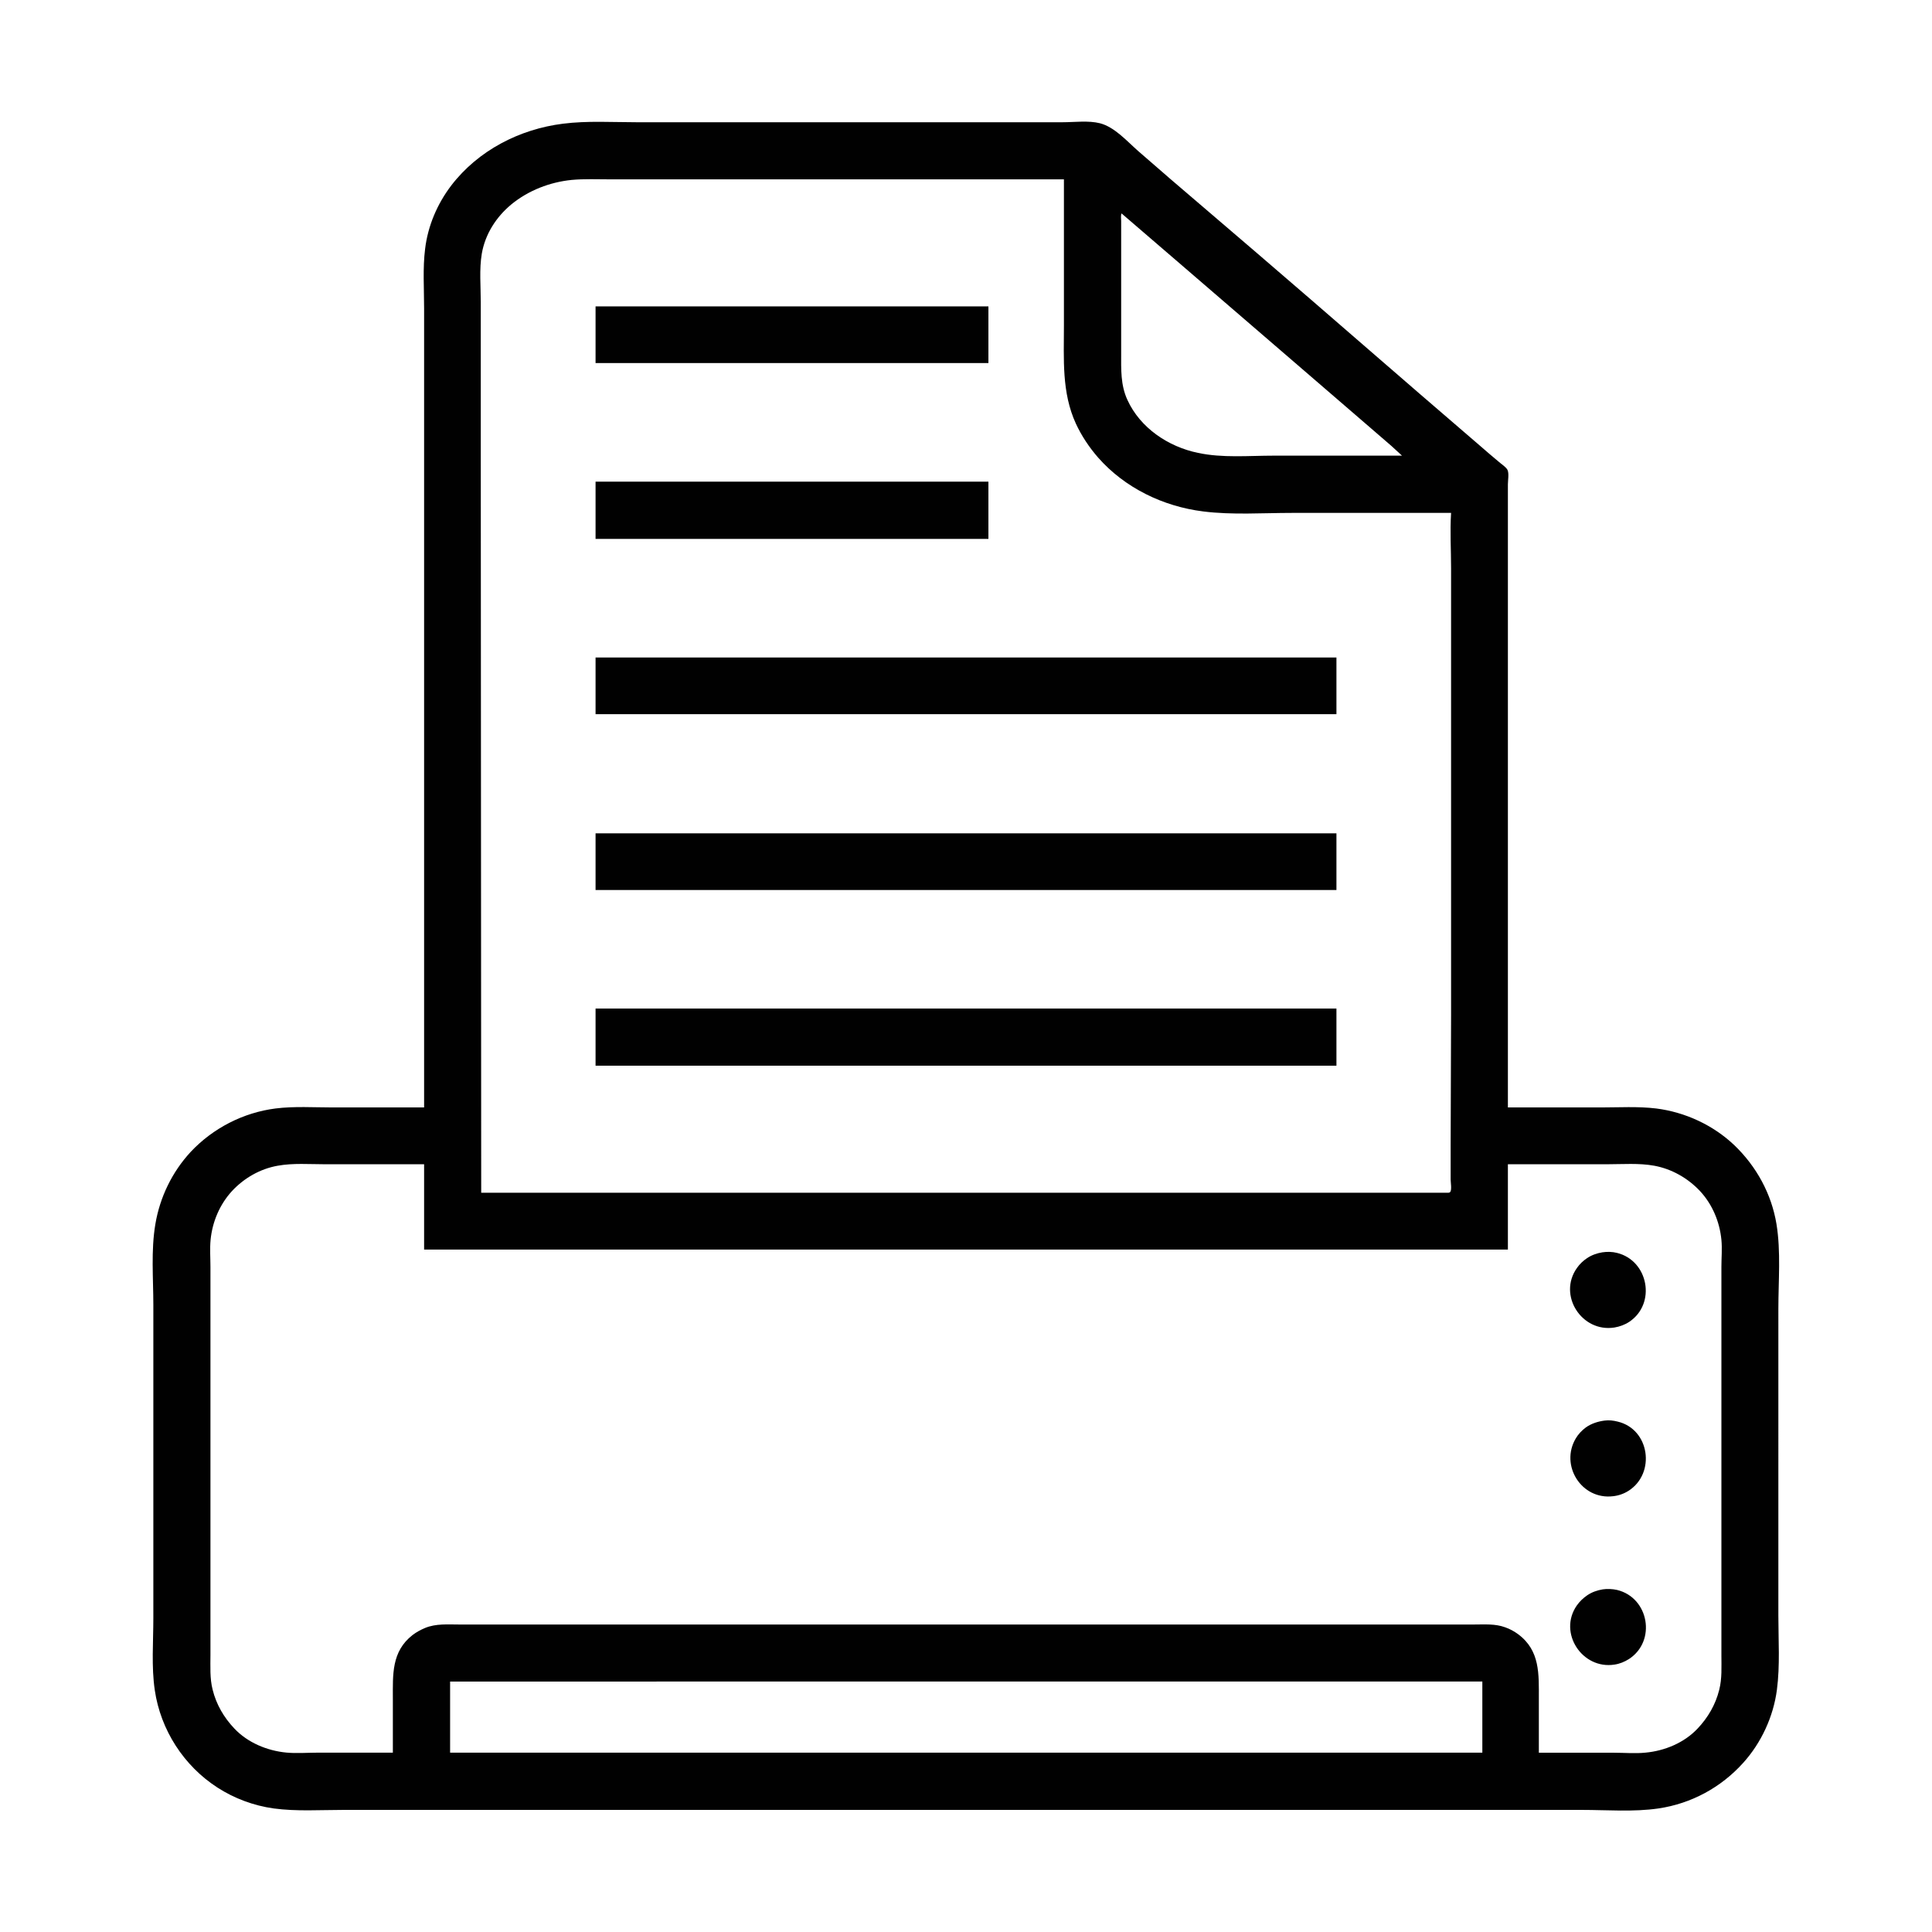 <?xml version="1.0" encoding="UTF-8" standalone="no"?>
<!-- Created with Inkscape (http://www.inkscape.org/) -->

<svg
   width="50"
   height="50"
   viewBox="0 0 13.229 13.229"
   version="1.1"
   id="svg5"
   xml:space="preserve"
   inkscape:version="1.2 (dc2aedaf03, 2022-05-15)"
   sodipodi:docname="print.svg"
   xmlns:inkscape="http://www.inkscape.org/namespaces/inkscape"
   xmlns:sodipodi="http://sodipodi.sourceforge.net/DTD/sodipodi-0.dtd"
   xmlns="http://www.w3.org/2000/svg"
   xmlns:svg="http://www.w3.org/2000/svg"><sodipodi:namedview
     id="namedview7"
     pagecolor="#ffffff"
     bordercolor="#000000"
     borderopacity="0.25"
     inkscape:showpageshadow="2"
     inkscape:pageopacity="0.0"
     inkscape:pagecheckerboard="0"
     inkscape:deskcolor="#d1d1d1"
     inkscape:document-units="mm"
     showgrid="false"
     inkscape:zoom="8.4359982"
     inkscape:cx="31.235189"
     inkscape:cy="17.069705"
     inkscape:window-width="1920"
     inkscape:window-height="1017"
     inkscape:window-x="-8"
     inkscape:window-y="-8"
     inkscape:window-maximized="1"
     inkscape:current-layer="layer1" /><defs
     id="defs2" /><g
     inkscape:label="Warstwa 1"
     inkscape:groupmode="layer"
     id="layer1"><path
       style="fill:#010101;stroke:none;stroke-width:0.003"
       d="M 2.904,7.583 H 2.278 c -0.129,0 -0.263,-0.009 -0.391,0.007 C 1.666,7.618 1.458,7.725 1.306,7.887 1.179,8.024 1.095,8.197 1.064,8.381 1.033,8.562 1.05,8.754 1.05,8.937 v 2.143 c 0,0.163 -0.014,0.332 0.01,0.494 0.04,0.271 0.198,0.517 0.429,0.666 0.116,0.075 0.249,0.124 0.385,0.143 0.156,0.021 0.318,0.01 0.475,0.01 h 1.303 5.317 1.863 c 0.172,0 0.353,0.015 0.524,-0.01 0.224,-0.033 0.428,-0.143 0.58,-0.312 0.124,-0.137 0.207,-0.317 0.231,-0.5 0.022,-0.167 0.01,-0.341 0.01,-0.509 V 8.962 c 0,-0.191 0.018,-0.392 -0.013,-0.581 -0.034,-0.206 -0.137,-0.394 -0.288,-0.539 -0.145,-0.138 -0.337,-0.227 -0.536,-0.252 -0.125,-0.015 -0.254,-0.007 -0.379,-0.007 H 10.325 V 4.43 3.557 3.316 c 0,-0.027 0.009,-0.075 -0.003,-0.099 -0.011,-0.02 -0.04,-0.038 -0.057,-0.053 C 10.221,3.128 10.178,3.09 10.135,3.053 9.995,2.933 9.856,2.813 9.717,2.693 9.224,2.265 8.73,1.837 8.233,1.413 8.085,1.287 7.937,1.16 7.791,1.032 7.716,0.966 7.632,0.87 7.532,0.844 7.453,0.824 7.358,0.837 7.276,0.837 H 6.78 5.191 4.358 c -0.166,0 -0.337,-0.011 -0.503,0.01 -0.297,0.037 -0.581,0.183 -0.765,0.423 -0.096,0.126 -0.16,0.276 -0.179,0.433 -0.017,0.134 -0.007,0.274 -0.007,0.409 v 0.969 4.502 M 7.285,1.228 v 1.002 c 0,0.229 -0.016,0.458 0.082,0.671 0.039,0.084 0.091,0.162 0.152,0.232 0.183,0.208 0.446,0.335 0.72,0.369 0.199,0.025 0.407,0.01 0.608,0.01 h 1.089 c -0.008,0.125 0,0.254 0,0.379 v 0.764 2.296 c 0,0.298 -0.003,0.596 -0.003,0.894 v 0.232 c 0,0.019 0.009,0.07 -0.003,0.085 -0.006,0.007 -0.019,0.005 -0.027,0.005 H 9.831 9.53 8.303 3.295 c 0,-1.669 -0.003,-3.338 -0.003,-5.007 V 2.068 c 0,-0.108 -0.011,-0.224 0.007,-0.331 0.023,-0.134 0.099,-0.252 0.203,-0.338 0.116,-0.095 0.263,-0.152 0.412,-0.167 0.086,-0.008 0.175,-0.004 0.262,-0.004 h 0.46 2.648 m 0.394,0.232 0.415,0.357 0.852,0.734 0.436,0.376 0.147,0.127 0.072,0.066 H 8.721 c -0.17,0 -0.35,0.017 -0.518,-0.019 C 8,3.059 7.808,2.931 7.72,2.739 7.672,2.635 7.677,2.528 7.677,2.417 V 2.01 1.622 1.514 c 0,-0.017 -0.004,-0.038 0.003,-0.054 M 4.078,2.098 V 2.486 H 6.768 V 2.098 H 4.078 m 0,1.201 V 3.69 H 6.768 V 3.298 H 4.078 m 0,1.204 V 4.89 H 9.151 V 4.502 H 4.078 m 0,1.204 V 6.094 H 9.151 V 5.706 H 4.078 m 0,1.201 V 7.297 H 9.151 V 6.906 H 4.078 M 2.904,7.972 v 0.584 h 7.421 v -0.584 h 0.68 c 0.106,0 0.217,-0.009 0.322,0.01 0.12,0.022 0.23,0.085 0.313,0.173 0.085,0.091 0.135,0.211 0.147,0.334 0.006,0.061 0,0.125 0,0.187 v 0.328 1.98 0.349 c 0,0.08 0.005,0.16 -0.015,0.238 -0.025,0.101 -0.077,0.19 -0.148,0.265 -0.092,0.098 -0.226,0.153 -0.358,0.165 -0.07,0.007 -0.143,5.44e-4 -0.214,5.44e-4 h -0.515 v -0.37 c 0,-0.168 0.009,-0.329 -0.141,-0.441 -0.027,-0.02 -0.058,-0.037 -0.09,-0.048 -0.068,-0.025 -0.14,-0.019 -0.211,-0.019 H 9.773 8.648 4.829 3.514 3.144 c -0.078,0 -0.158,-0.007 -0.232,0.023 -0.031,0.013 -0.061,0.029 -0.087,0.049 -0.145,0.113 -0.135,0.271 -0.135,0.436 V 12.001 H 2.175 c -0.07,0 -0.144,0.006 -0.214,-5.46e-4 C 1.83,11.988 1.696,11.933 1.604,11.835 1.533,11.76 1.481,11.671 1.456,11.57 1.436,11.492 1.441,11.41 1.441,11.33 V 10.981 9.004 8.676 c 0,-0.061 -0.005,-0.125 0.001,-0.187 0.012,-0.123 0.063,-0.243 0.147,-0.334 0.083,-0.089 0.193,-0.152 0.313,-0.173 0.105,-0.019 0.216,-0.01 0.322,-0.01 h 0.68 m 8.068,0.603 c -0.037,0.006 -0.074,0.019 -0.105,0.04 -0.027,0.018 -0.051,0.041 -0.069,0.067 -0.133,0.187 0.033,0.443 0.256,0.408 0.036,-0.006 0.072,-0.019 0.102,-0.039 0.186,-0.124 0.132,-0.419 -0.084,-0.472 -0.031,-0.008 -0.068,-0.009 -0.099,-0.004 m 0.015,1.152 c -0.046,0.006 -0.091,0.02 -0.129,0.047 -0.027,0.02 -0.052,0.046 -0.069,0.075 -0.11,0.185 0.039,0.423 0.256,0.396 0.037,-0.004 0.074,-0.017 0.105,-0.037 0.187,-0.119 0.146,-0.422 -0.075,-0.474 -0.028,-0.007 -0.058,-0.011 -0.087,-0.007 m -0.015,1.156 c -0.037,0.006 -0.074,0.019 -0.105,0.04 -0.028,0.019 -0.052,0.042 -0.072,0.07 -0.13,0.187 0.037,0.44 0.258,0.405 0.035,-0.005 0.069,-0.019 0.099,-0.038 0.189,-0.123 0.137,-0.42 -0.081,-0.473 -0.031,-0.007 -0.068,-0.009 -0.099,-0.004 m -0.824,0.631 v 0.487 H 3.082 v -0.487 z"
       id="path302" /></g></svg>
